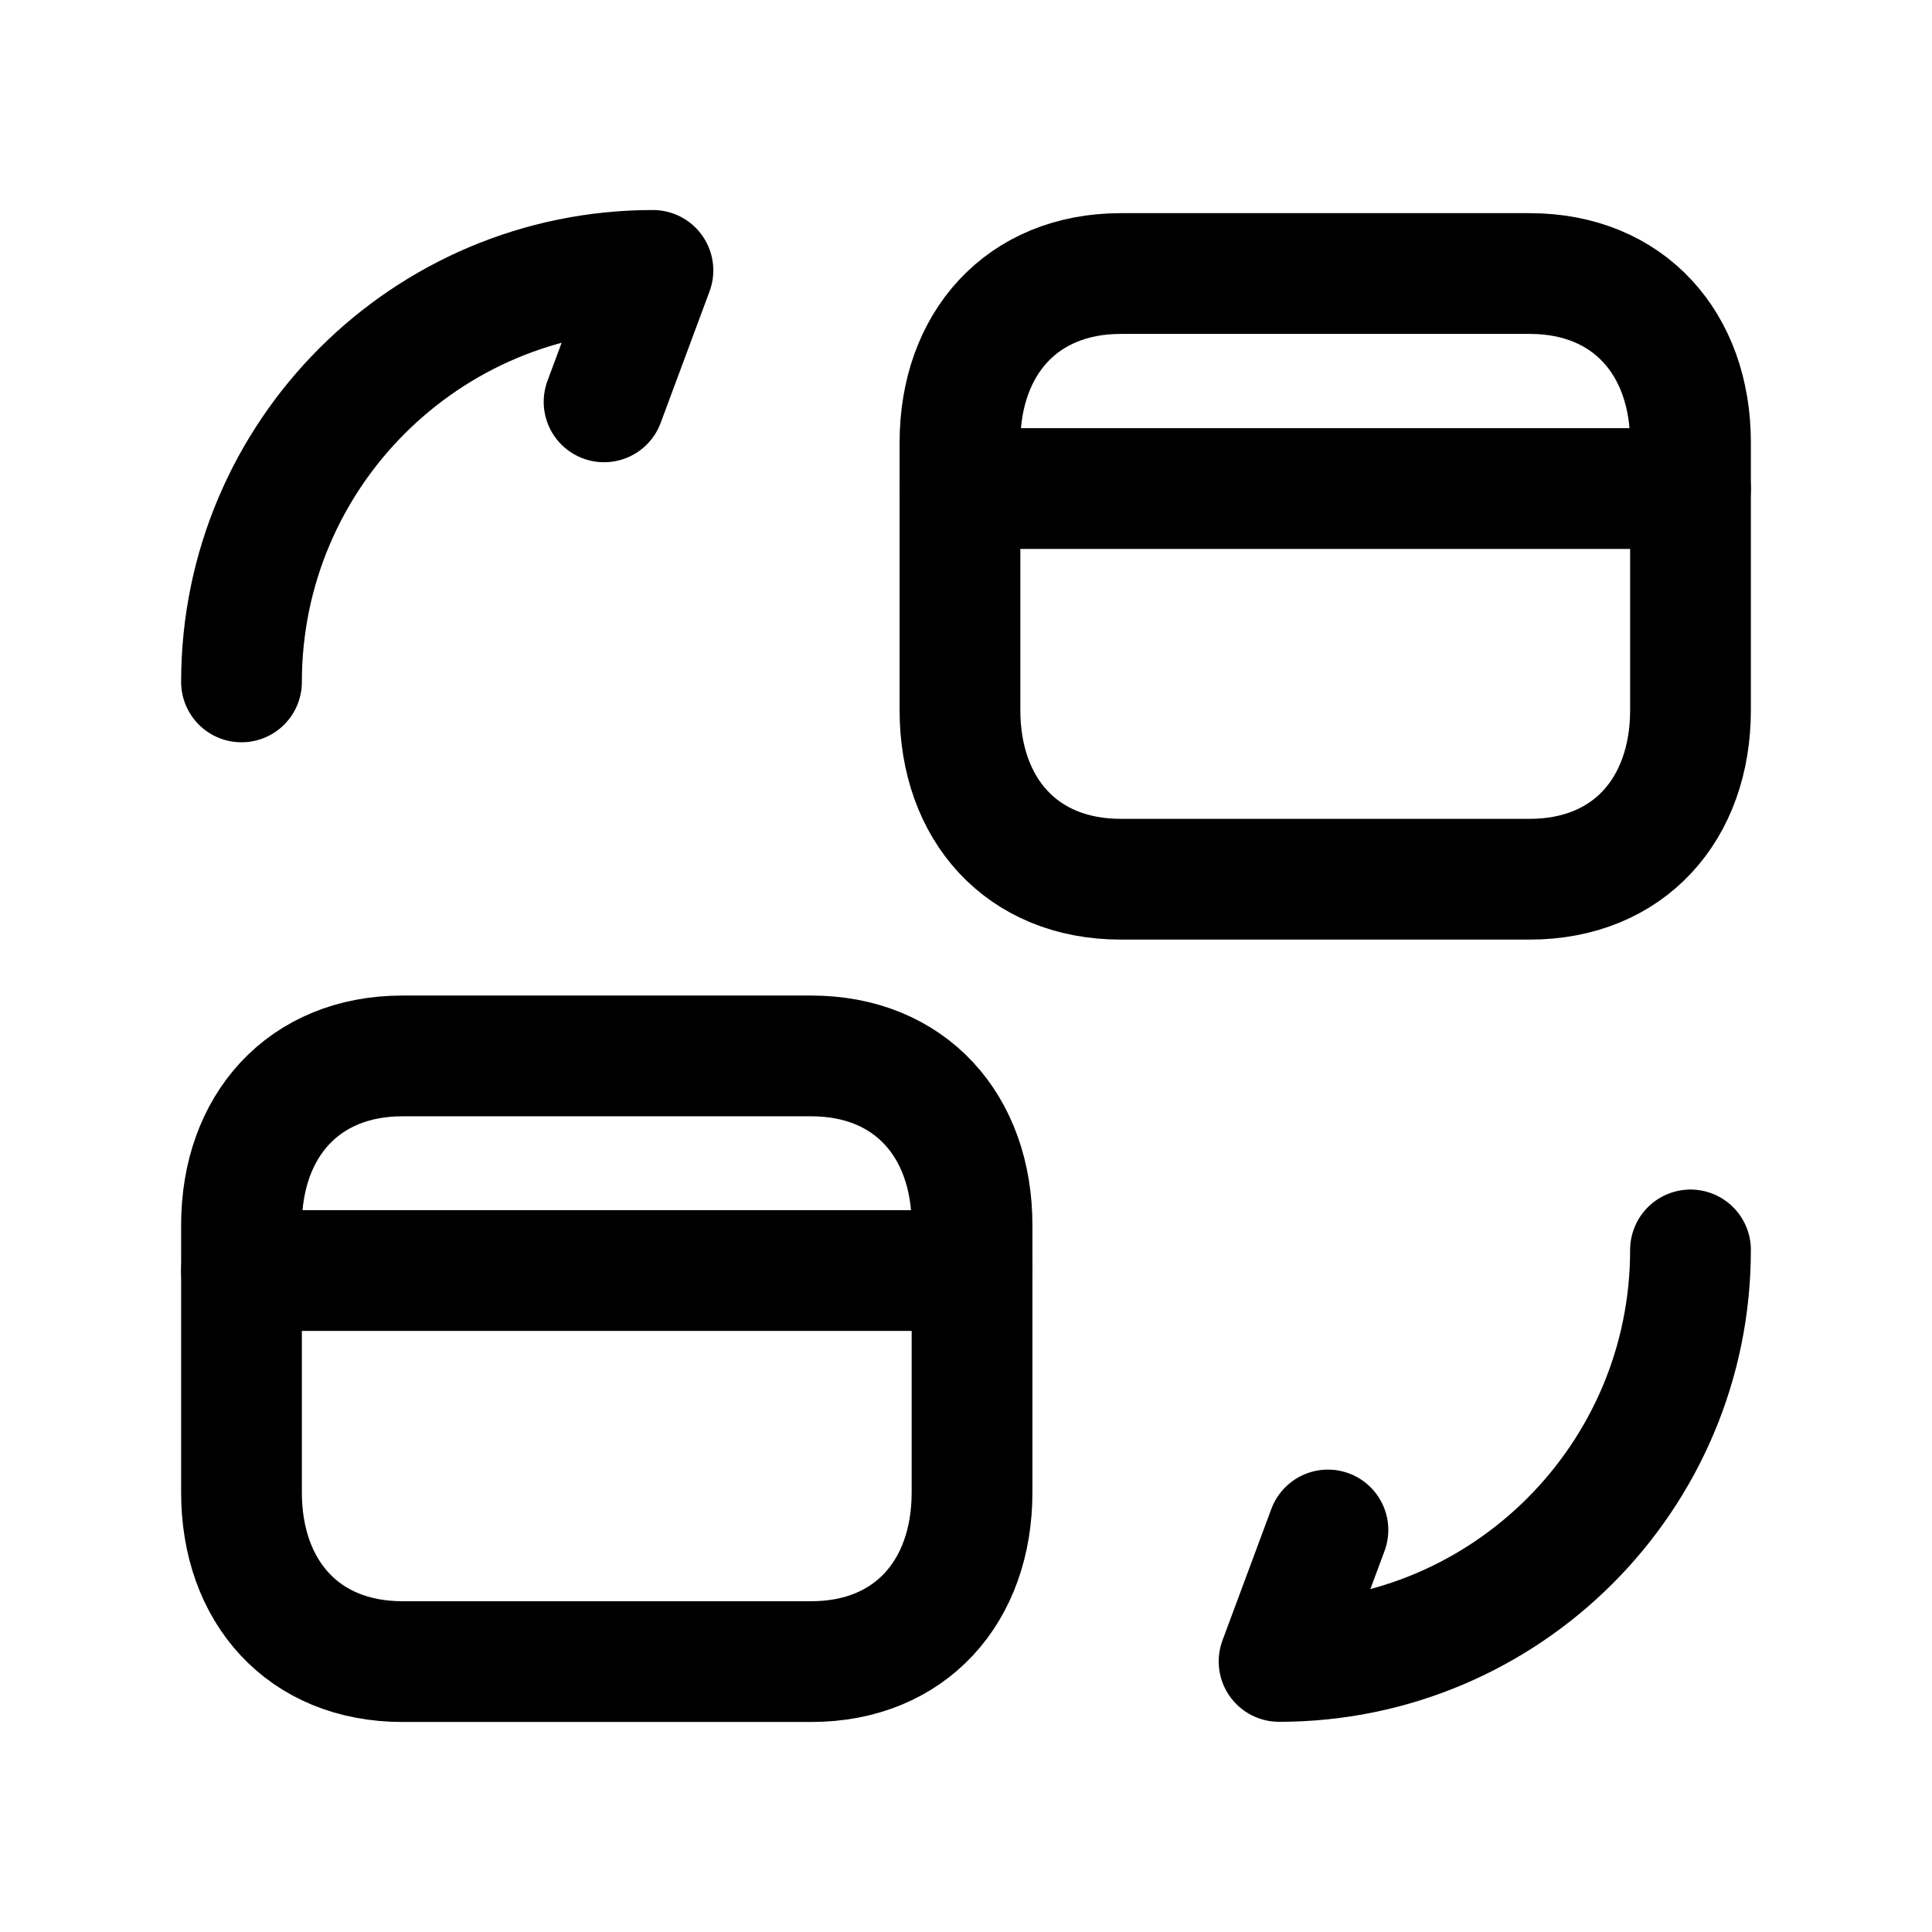 <svg width="24" height="24" viewBox="0 0 24 24" fill="none" xmlns="http://www.w3.org/2000/svg">
<path fill-rule="evenodd" clip-rule="evenodd" d="M10.077 13.117H4.999C3.771 13.117 3 13.987 3 15.218V18.54C3 19.771 3.767 20.641 4.999 20.641H10.077C11.309 20.641 12.075 19.771 12.075 18.54V15.218C12.075 13.987 11.309 13.117 10.077 13.117Z" stroke="black" stroke-width="1.5" stroke-linecap="round" stroke-linejoin="round"/>
<path d="M3 15.783H12.075" stroke="black" stroke-width="1.5" stroke-linecap="round" stroke-linejoin="round"/>
<path fill-rule="evenodd" clip-rule="evenodd" d="M19.002 3.398H13.923C12.695 3.398 11.925 4.268 11.925 5.499V8.821C11.925 10.052 12.691 10.922 13.923 10.922H19.002C20.233 10.922 21 10.052 21 8.821V5.499C21 4.268 20.233 3.398 19.002 3.398Z" stroke="black" stroke-width="1.5" stroke-linecap="round" stroke-linejoin="round"/>
<path d="M11.925 6.069H21" stroke="black" stroke-width="1.5" stroke-linecap="round" stroke-linejoin="round"/>
<path d="M3 8.471C3 5.648 5.289 3.359 8.111 3.359L7.504 4.992" stroke="black" stroke-width="1.5" stroke-linecap="round" stroke-linejoin="round"/>
<path d="M21 15.527C21 18.35 18.711 20.639 15.889 20.639L16.496 19.006" stroke="black" stroke-width="1.5" stroke-linecap="round" stroke-linejoin="round"/>
</svg>